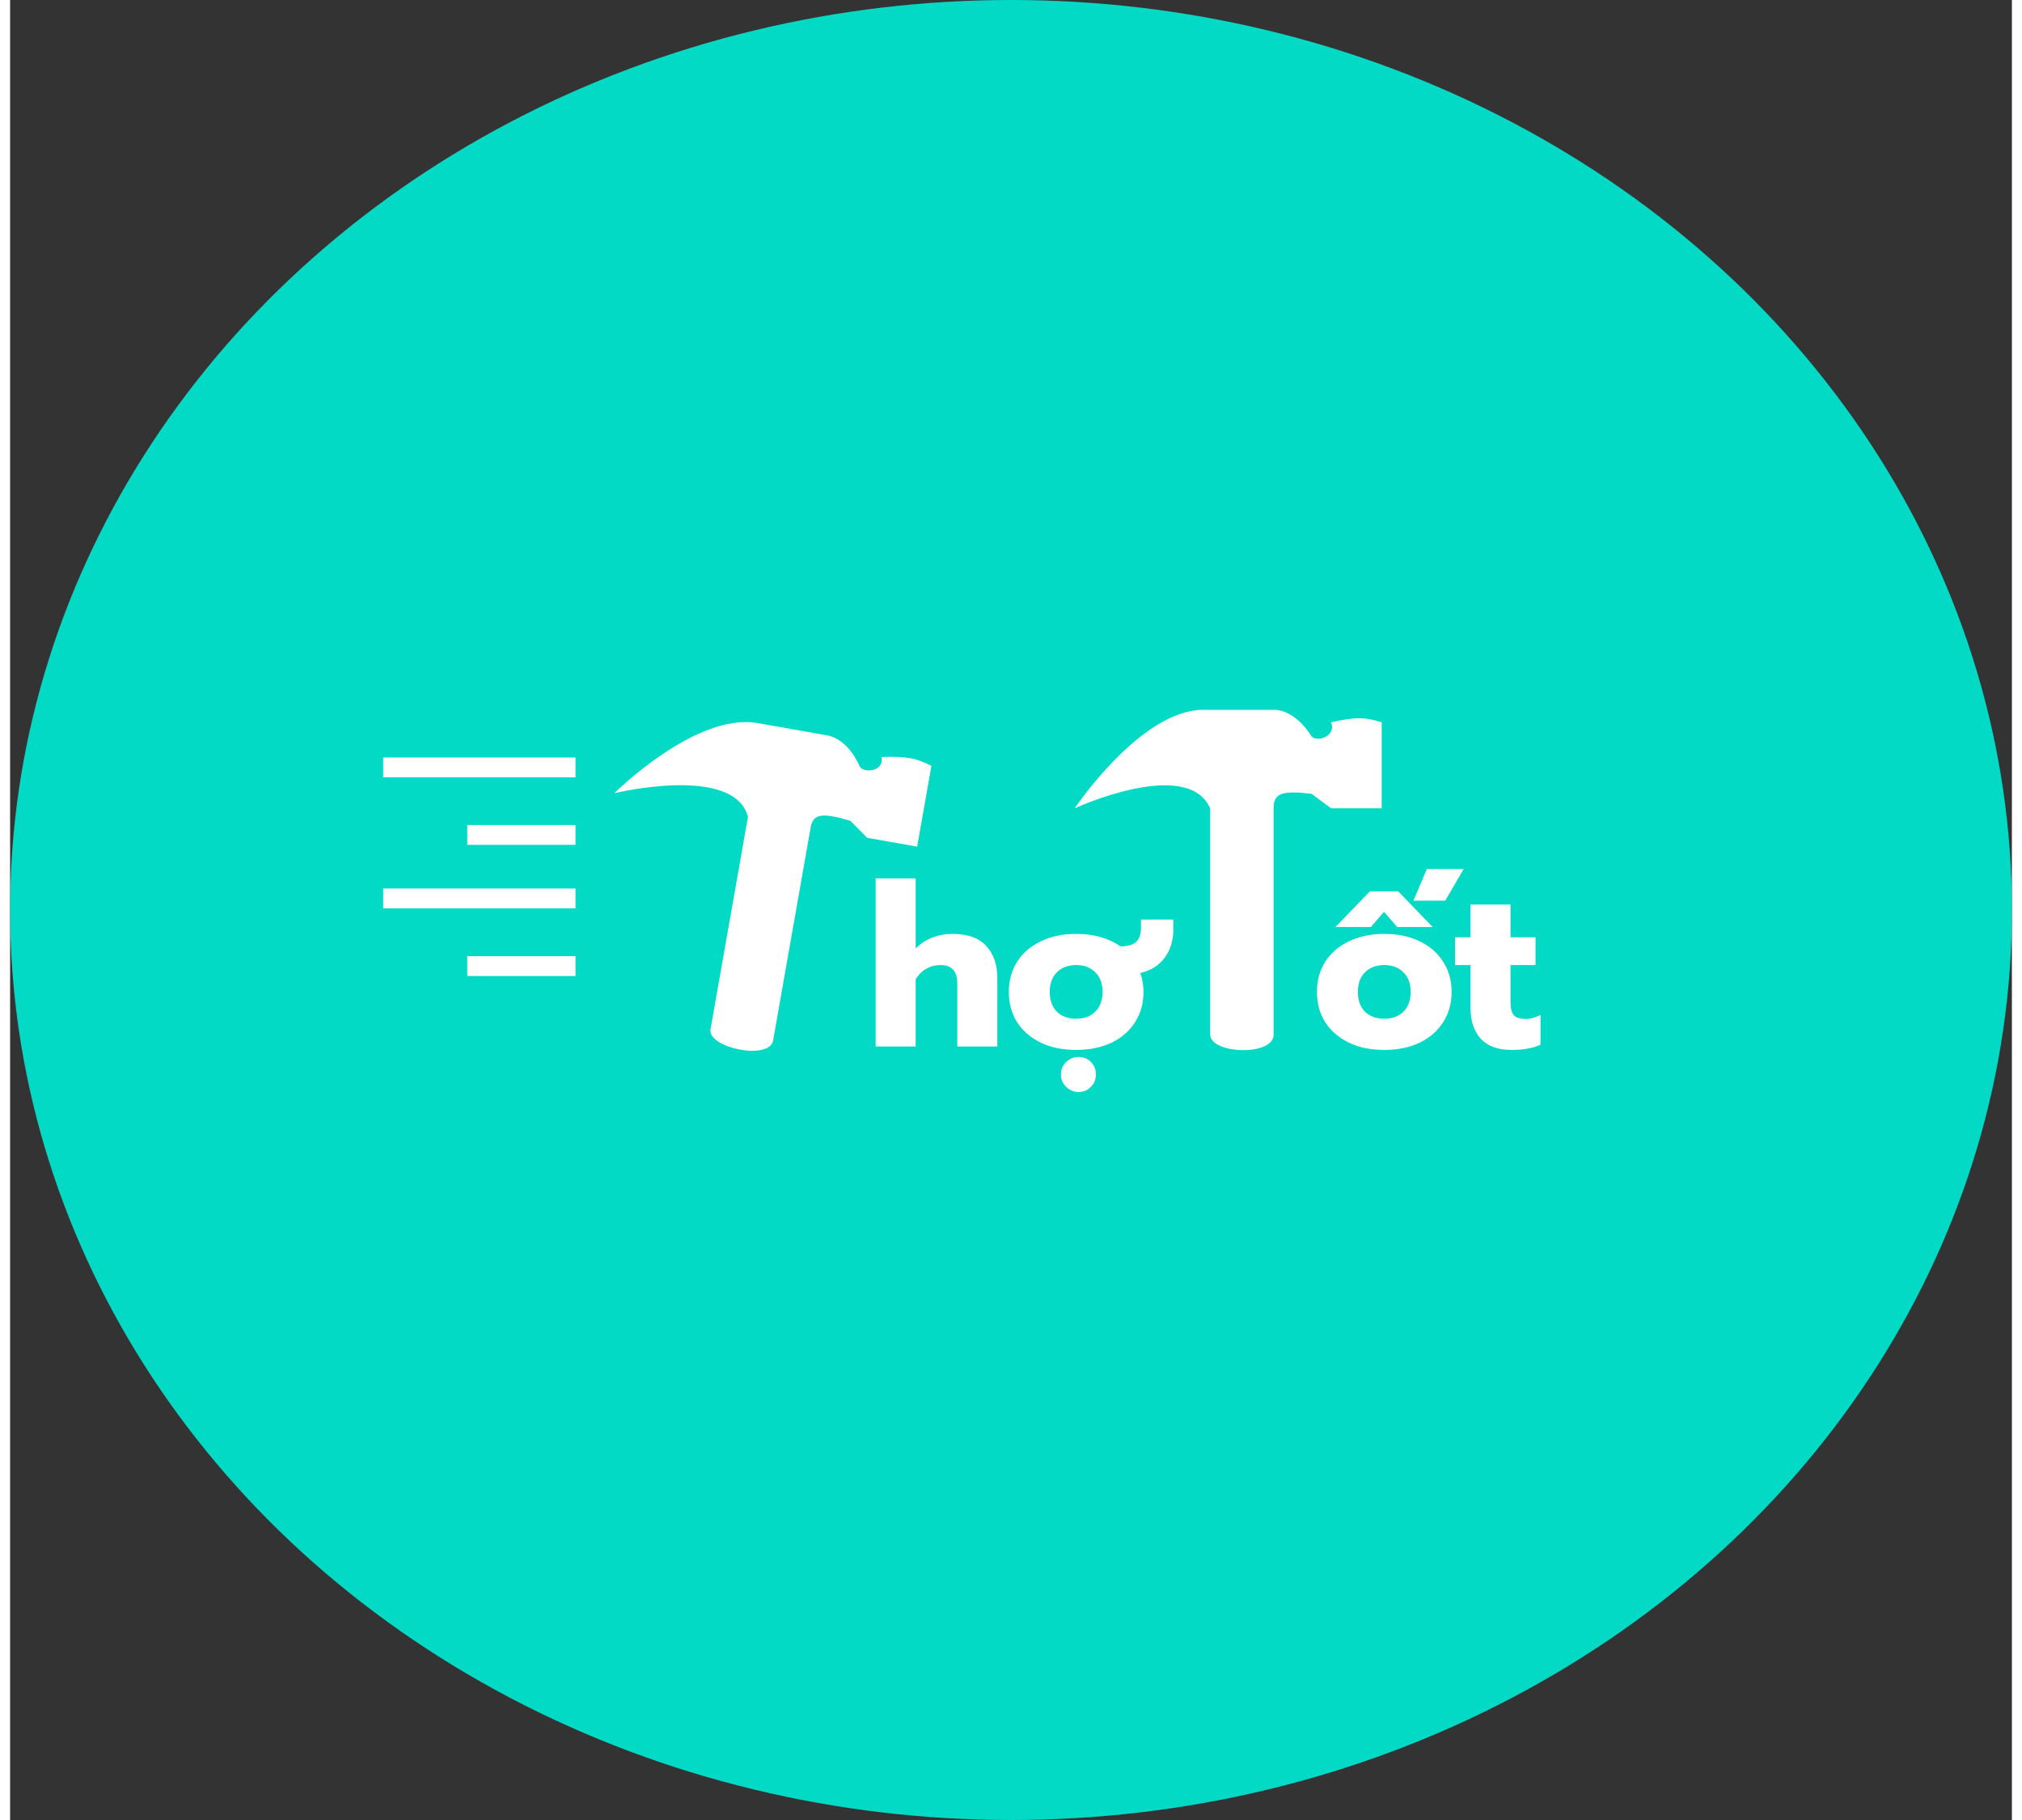 <svg width="200" height="180" viewBox="0 0 220 200" fill="none" xmlns="http://www.w3.org/2000/svg">
<rect x="0" y="0" width="220" height="200" fill="#333333" stroke="none"/>
<ellipse cx="110" cy="100" rx="110" ry="100" fill="#03DAC6"/>
<path d="M131.892 88.824C129.352 83.134 117 88.824 117 88.824C117 88.824 124.245 78 131.154 78H138.868C141.346 78 143.027 80.912 143.027 80.912C143.666 81.606 145.799 80.884 145.174 79.374C147.973 78.727 149.075 78.848 150.742 79.374V88.824H145.174L143.027 87.23C139.846 86.852 138.841 87.14 138.868 88.824V113.689C138.868 116.106 131.892 115.831 131.892 113.689V88.824Z" fill="white"/>
<path d="M155.7 95.5H159.75L157.725 98.975H154.225L155.7 95.5ZM149.45 97.95H152.55L156.35 101.875H152.45L151 100.2L149.55 101.875H145.65L149.45 97.95ZM151.025 115.375C149.542 115.375 148.242 115.108 147.125 114.575C146.008 114.025 145.142 113.275 144.525 112.325C143.925 111.358 143.625 110.25 143.625 109C143.625 107.75 143.925 106.65 144.525 105.7C145.142 104.733 146.008 103.983 147.125 103.45C148.242 102.9 149.542 102.625 151.025 102.625C152.508 102.625 153.808 102.9 154.925 103.45C156.042 103.983 156.9 104.733 157.5 105.7C158.117 106.65 158.425 107.75 158.425 109C158.425 110.25 158.117 111.358 157.5 112.325C156.9 113.275 156.042 114.025 154.925 114.575C153.808 115.108 152.508 115.375 151.025 115.375ZM151.025 111.95C151.908 111.95 152.608 111.692 153.125 111.175C153.658 110.642 153.925 109.917 153.925 109C153.925 108.083 153.658 107.367 153.125 106.85C152.608 106.317 151.908 106.05 151.025 106.05C150.142 106.05 149.433 106.317 148.9 106.85C148.383 107.367 148.125 108.083 148.125 109C148.125 109.917 148.383 110.642 148.9 111.175C149.433 111.692 150.142 111.95 151.025 111.95ZM164.999 115.375C163.516 115.375 162.391 114.967 161.624 114.15C160.874 113.317 160.499 112.183 160.499 110.75V106.05H158.799V103H160.499V99.4H164.899V103H167.649V106.05H164.899V110.15C164.899 110.8 165.016 111.267 165.249 111.55C165.499 111.833 165.932 111.975 166.549 111.975C167.099 111.975 167.649 111.825 168.199 111.525V114.8C167.766 115 167.299 115.142 166.799 115.225C166.316 115.325 165.716 115.375 164.999 115.375Z" fill="white"/>
<path d="M81.093 89.757C79.53 83.971 66.402 87.167 66.402 87.167C66.402 87.167 75.342 78.26 82.158 79.462L89.769 80.804C92.213 81.235 93.389 84.263 93.389 84.263C93.905 85.026 96.129 84.719 95.762 83.191C98.63 83.071 99.697 83.376 101.255 84.16L99.69 93.036L94.197 92.068L92.343 90.198C89.267 89.289 88.228 89.385 87.976 90.971L83.858 114.327C83.457 116.598 76.62 115.126 76.975 113.113L81.093 89.757Z" fill="white"/>
<path d="M95.125 96.525H99.525V104.225C100.058 103.692 100.667 103.292 101.35 103.025C102.05 102.758 102.783 102.625 103.55 102.625C105.233 102.625 106.475 103.067 107.275 103.95C108.092 104.817 108.5 106 108.5 107.5V115H104.1V108.075C104.1 106.725 103.483 106.05 102.25 106.05C101.683 106.05 101.167 106.183 100.7 106.45C100.233 106.7 99.842 107.092 99.525 107.625V115H95.125V96.525ZM117.162 115.375C115.678 115.375 114.378 115.108 113.262 114.575C112.145 114.025 111.278 113.275 110.662 112.325C110.062 111.358 109.762 110.25 109.762 109C109.762 107.75 110.062 106.65 110.662 105.7C111.278 104.733 112.145 103.983 113.262 103.45C114.378 102.9 115.678 102.625 117.162 102.625C119.095 102.625 120.72 103.083 122.037 104C122.87 103.983 123.453 103.808 123.787 103.475C124.12 103.142 124.287 102.617 124.287 101.9V101.05H127.837V102.175C127.837 103.358 127.52 104.383 126.887 105.25C126.253 106.1 125.362 106.658 124.212 106.925C124.445 107.592 124.562 108.283 124.562 109C124.562 110.25 124.253 111.358 123.637 112.325C123.037 113.275 122.178 114.025 121.062 114.575C119.945 115.108 118.645 115.375 117.162 115.375ZM117.162 111.95C118.045 111.95 118.745 111.692 119.262 111.175C119.795 110.642 120.062 109.917 120.062 109C120.062 108.083 119.795 107.367 119.262 106.85C118.745 106.317 118.045 106.05 117.162 106.05C116.278 106.05 115.57 106.317 115.037 106.85C114.52 107.367 114.262 108.083 114.262 109C114.262 109.917 114.52 110.642 115.037 111.175C115.57 111.692 116.278 111.95 117.162 111.95ZM117.437 120C116.903 120 116.445 119.808 116.062 119.425C115.678 119.058 115.487 118.608 115.487 118.075C115.487 117.542 115.678 117.083 116.062 116.7C116.445 116.333 116.903 116.15 117.437 116.15C117.97 116.15 118.42 116.333 118.787 116.7C119.153 117.083 119.337 117.542 119.337 118.075C119.337 118.608 119.153 119.058 118.787 119.425C118.42 119.808 117.97 120 117.437 120Z" fill="white"/>
<rect x="41" y="97.637" width="21.139" height="2.181" fill="white"/>
<rect x="50.241" y="90.658" width="11.898" height="2.181" fill="white"/>
<rect x="50.241" y="105.073" width="11.898" height="2.181" fill="white"/>
<rect x="41" y="83.242" width="21.139" height="2.181" fill="white"/>
</svg>